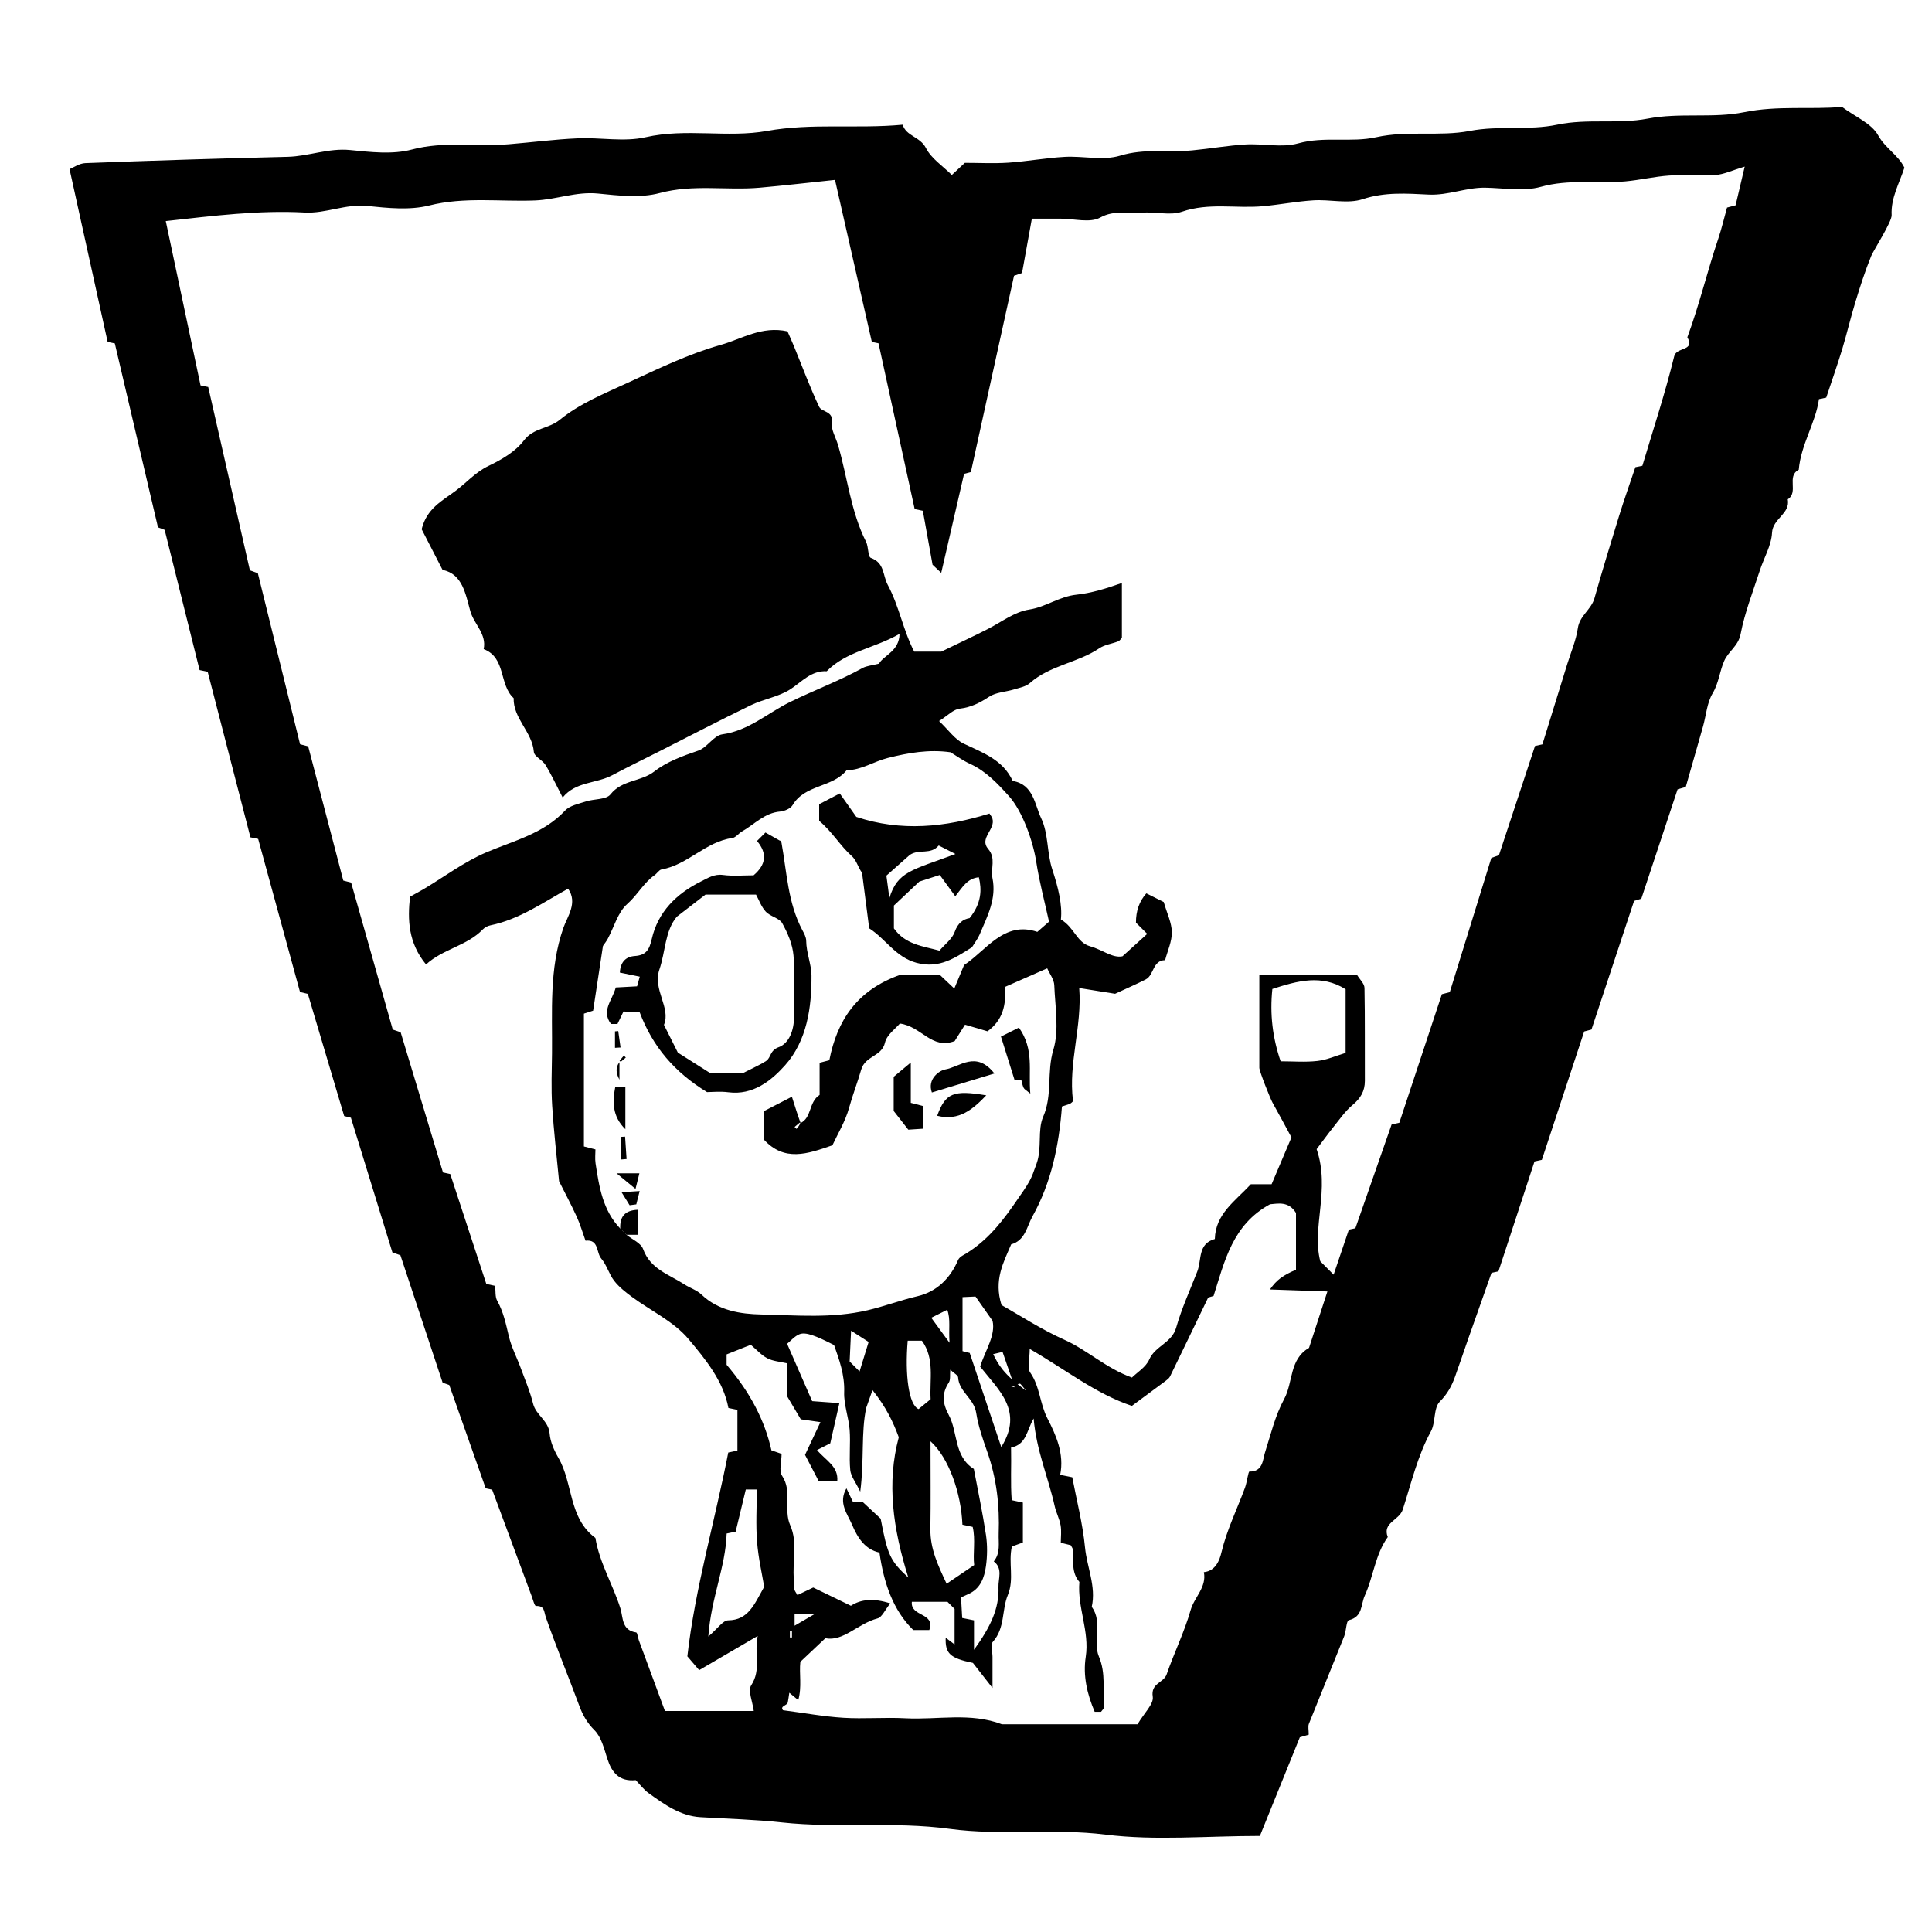 <?xml version="1.0" encoding="UTF-8"?>
<svg id="Layer_4" data-name="Layer 4" xmlns="http://www.w3.org/2000/svg" viewBox="0 0 350 350">
  <path d="M63.62,202.5c-.54-.14-1.05-.27-1.27-.32-2.23-7.49-4.41-14.83-6.58-22.13-.58-.14-1.09-.26-1.42-.34-2.56-9.36-5.08-18.6-7.58-27.73-.65-.13-1.17-.24-1.4-.29-2.6-10.06-5.14-19.89-7.75-30-.13-.03-.65-.13-1.46-.3-2.07-8.29-4.18-16.77-6.33-25.4-.38-.14-1.03-.39-1.21-.46-2.64-11.26-5.21-22.21-7.82-33.32-.26-.05-.78-.16-1.3-.27-2.26-10.26-4.52-20.52-6.9-31.3,.68-.27,1.76-1.05,2.87-1.09,12.2-.46,24.41-.85,36.62-1.14,3.82-.09,7.42-1.62,11.34-1.23,3.71,.37,7.69,.84,11.18-.09,5.89-1.56,11.73-.48,17.56-.96,4.16-.34,8.3-.89,12.46-1.07,4.11-.19,8.41,.69,12.32-.2,7.37-1.68,14.83,.15,22.01-1.14,8.14-1.46,16.21-.35,24.57-1.13,.64,2.11,3.15,2.13,4.22,4.24,.97,1.9,3.05,3.24,4.68,4.87,.78-.73,1.57-1.47,2.36-2.2,2.62,0,5.25,.14,7.86-.03,3.41-.23,6.8-.86,10.21-1.05,3.36-.19,6.97,.72,10.06-.22,4.41-1.35,8.74-.55,13.07-.96,3.22-.3,6.43-.88,9.65-1.07,3.17-.19,6.55,.63,9.51-.19,4.75-1.33,9.6-.11,14.15-1.12,5.69-1.26,11.45-.09,16.95-1.14,5.33-1.02,10.72-.05,15.82-1.13,5.52-1.16,11.07-.07,16.4-1.1,5.88-1.13,11.85-.02,17.5-1.17,6.1-1.24,12.1-.44,17.72-.96,2.44,1.82,5.37,3,6.55,5.15,1.3,2.35,3.64,3.56,4.76,5.86-.9,2.83-2.47,5.45-2.31,8.61,.06,1.19-3.29,6.38-3.7,7.39-1.1,2.7-2,5.5-2.85,8.29-.87,2.83-1.54,5.72-2.39,8.55-.86,2.82-1.84,5.61-2.91,8.82,.04,0-.47,.1-1.32,.28-.59,4.29-3.26,8.19-3.66,12.79-2.28,1.18,.04,4.07-1.99,5.35,.49,2.64-2.72,3.46-2.85,6.07-.12,2.32-1.49,4.57-2.23,6.88-1.23,3.8-2.71,7.55-3.46,11.45-.42,2.19-2.2,3.12-2.97,4.87-.84,1.91-.98,4-2.1,5.88-1.03,1.73-1.17,3.98-1.74,6-.99,3.52-2.01,7.04-3.13,10.97-.29,.09-.93,.27-1.48,.43-2.14,6.47-4.27,12.9-6.57,19.81-.12,.04-.75,.23-1.31,.4-2.58,7.78-5.14,15.52-7.72,23.3-.41,.11-.92,.24-1.32,.35-2.57,7.79-5.12,15.53-7.67,23.26-.5,.11-1.01,.22-1.33,.29-2.21,6.75-4.37,13.35-6.53,19.91-.52,.11-1.03,.22-1.26,.27-1.46,4.14-2.86,8.06-4.23,11.98-.8,2.29-1.57,4.59-2.39,6.87-.6,1.67-1.37,3.09-2.74,4.47-1.17,1.17-.73,3.77-1.62,5.41-2.44,4.47-3.56,9.41-5.1,14.16-.64,1.96-3.74,2.35-2.71,4.97-2.29,3.18-2.59,7.15-4.17,10.62-.74,1.62-.33,3.82-2.88,4.44-.48,.12-.46,1.94-.84,2.9-2.11,5.3-4.29,10.57-6.4,15.87-.19,.48-.03,1.11-.03,1.97-.56,.16-1.2,.35-1.61,.47-2.46,6.06-4.86,11.99-7.24,17.88-9.69,0-18.95,.88-27.96-.24-9.46-1.18-18.91,.22-28.2-1.04-10.18-1.38-20.37-.08-30.44-1.17-4.93-.53-9.82-.66-14.73-.95-3.65-.21-6.56-2.31-9.41-4.36-.9-.65-1.58-1.58-2.33-2.35-2.99,.29-4.33-1.36-5.15-3.89-.58-1.8-1.07-3.9-2.32-5.15-1.35-1.35-2.13-2.74-2.76-4.44-1.98-5.35-4.17-10.62-6.05-16.01-.38-1.1-.19-2.11-1.8-2.06-.25,0-.55-1.18-.79-1.83-2.35-6.33-4.7-12.65-7.14-19.24-.11-.02-.62-.13-1.17-.25-2.12-6.02-4.26-12.07-6.6-18.71,.03,.01-.59-.21-1.2-.42-2.5-7.54-5.01-15.12-7.65-23.09-.17-.06-.81-.28-1.45-.51-2.51-8.13-5.01-16.26-7.51-24.37Zm122.27,49.43c-.76-.86-.99-1.28-1.15-1.26-.54,.08-1.05,.31-1.58,.49,.68,.19,1.35,.38-.58-.51,.32-.05,.65-.1,.97-.14-.65-1.88-1.3-3.76-1.93-5.6-.84,.2-1.18,.28-1.7,.41,.9,1.8,1.78,3.57,5.97,6.62Zm-40.94-48.44c2.16-.97,1.5-3.82,3.53-5.14v-5.82c.7-.18,1.21-.31,1.76-.46,1.41-7.19,4.98-12.73,12.94-15.51h7.03c.77,.72,1.55,1.46,2.67,2.52,.62-1.49,1.15-2.77,1.77-4.25,4.01-2.63,7.25-8.08,13.27-6.01,.95-.83,1.51-1.32,2.12-1.85-.8-3.65-1.76-7.22-2.32-10.86-.56-3.65-2.49-9.16-4.93-11.87-2.06-2.28-4.17-4.55-7.08-5.87-1.27-.58-2.41-1.42-3.52-2.09-3.9-.56-7.65,.1-11.35,1.03-2.52,.63-4.77,2.19-7.48,2.24-2.56,3.16-7.54,2.54-9.77,6.3-.37,.63-1.46,1.1-2.26,1.17-2.85,.24-4.67,2.34-6.93,3.62-.61,.35-1.12,1.1-1.74,1.18-4.83,.65-8.06,4.86-12.81,5.69-.46,.08-.81,.71-1.25,1.02-2,1.4-3.12,3.61-4.96,5.23-1.71,1.5-2.38,4.16-3.53,6.29-.25,.47-.59,.89-.88,1.32-.6,3.97-1.21,7.97-1.78,11.72-.83,.27-1.33,.43-1.67,.54v24.06c.66,.17,1.17,.3,2.09,.54,0,.77-.11,1.66,.02,2.52,.65,4.25,1.3,8.52,4.48,11.82,.37,.37,.75,.75,1.12,1.12,1.04,.85,2.62,1.5,3.01,2.58,1.31,3.65,4.7,4.6,7.45,6.39,1.02,.66,2.28,1.05,3.14,1.87,3.06,2.93,7.09,3.52,10.82,3.6,6.38,.14,12.79,.74,19.24-.76,3.08-.72,6.03-1.84,9.11-2.56,3.39-.79,5.89-3.2,7.3-6.54,.14-.32,.47-.61,.78-.79,3.88-2.17,6.61-5.37,9.16-9,3.3-4.71,3.2-4.64,4.29-7.7,1.02-2.87,.12-6.02,1.19-8.47,1.73-3.97,.62-8.1,1.84-12.12,1.09-3.6,.32-7.79,.17-11.71-.04-1.05-.85-2.08-1.28-3.06-2.82,1.24-5.2,2.29-7.65,3.37,.23,3.32-.4,6.02-3.16,8.04-1.37-.4-2.84-.83-4.08-1.2-.78,1.24-1.44,2.28-1.87,2.97-4.22,1.59-5.93-2.63-9.93-3.18-.72,.88-2.37,2.02-2.7,3.47-.57,2.53-3.58,2.34-4.31,4.9-.65,2.29-1.55,4.57-2.2,6.93-.68,2.47-2.08,4.74-3.01,6.76-4.58,1.59-8.7,3.02-12.44-1.06v-5.11c1.51-.78,3.19-1.64,5.1-2.63,.58,1.85,1.05,3.34,1.63,4.92l-.22-.22-.92,.78,.35,.35c.26-.31,.52-.61,.67-1.02ZM76.4,95.83c.92-3.7,3.67-5.08,6.11-6.89,2.01-1.49,3.61-3.4,6-4.54,2.36-1.12,4.88-2.6,6.41-4.62,1.75-2.3,4.46-2.07,6.48-3.72,3.6-2.95,8.12-4.78,12.33-6.72,5.47-2.52,10.98-5.2,16.81-6.85,3.84-1.08,7.46-3.49,12.12-2.46,.33,.75,.76,1.69,1.16,2.66,1.51,3.68,2.88,7.42,4.58,11.01,.48,1.02,2.67,.7,2.31,2.96-.18,1.15,.73,2.64,1.11,3.97,1.71,5.83,2.29,12,5.08,17.53,.46,.91,.31,2.7,.87,2.91,2.51,.9,2.13,3.18,3.06,4.9,2.08,3.87,2.78,8.22,4.79,12.08h4.9c3.45-1.67,5.98-2.85,8.45-4.11,2.47-1.26,4.79-3.1,7.51-3.52,3-.46,5.38-2.36,8.55-2.69,2.58-.27,5.35-1.1,8.21-2.12v9.93c-.14,.14-.36,.52-.68,.65-1.13,.45-2.43,.59-3.41,1.25-3.92,2.65-8.94,3.08-12.59,6.31-.73,.65-1.89,.84-2.88,1.15-1.5,.46-3.25,.5-4.49,1.32-1.69,1.11-3.28,1.92-5.33,2.16-1.16,.13-2.2,1.28-3.74,2.24,1.74,1.65,2.87,3.34,4.45,4.09,3.48,1.65,7.13,2.93,8.89,6.77,3.79,.62,3.98,4.32,5.16,6.76,1.33,2.77,1.02,6.28,2.01,9.27,1.08,3.25,1.85,6.47,1.56,9.06,2.5,1.49,2.84,4.18,5.33,4.87,2.16,.6,4.05,2.19,5.83,1.8,1.79-1.62,3.13-2.84,4.48-4.06l-2.04-2.03q-.02-3.19,1.88-5.31c1.19,.59,2.41,1.21,3.15,1.57,.61,2.1,1.45,3.78,1.47,5.47,.02,1.68-.78,3.38-1.22,5.06-2.3,.04-1.98,2.71-3.51,3.49-1.54,.79-3.14,1.48-5.55,2.6-1.53-.24-3.91-.63-6.5-1.04,.54,6.97-1.99,13.57-1.13,20.41,.03,.21-.45,.48-.56,.58-.65,.21-1.15,.37-1.44,.47-.54,7.12-1.94,13.8-5.35,19.93-1.03,1.85-1.3,4.34-3.85,5.05-1.38,3.27-3.19,6.45-1.74,11,3.38,1.9,7.21,4.42,11.35,6.27,4.2,1.87,7.52,5.14,12.27,6.86,.92-.92,2.53-1.88,3.14-3.28,1.08-2.46,4.09-2.99,4.87-5.75,.99-3.48,2.51-6.81,3.83-10.19,.82-2.09,.06-5.03,3.18-5.88,.11-4.55,3.67-6.85,6.52-9.92h3.76c1.19-2.82,2.34-5.52,3.6-8.49-1.11-2.04-2.24-4.19-3.43-6.3-.39-.69-2.39-5.68-2.39-6.31,0-5.56,0-11.13,0-16.77h17.74c.47,.78,1.3,1.53,1.31,2.3,.11,5.61,.04,11.22,.07,16.84,0,1.87-.79,3.18-2.24,4.38-1.3,1.08-2.3,2.54-3.37,3.87-1.18,1.48-2.29,3.01-3.13,4.12,2.51,7.33-.93,14.13,.66,20.31,.84,.84,1.67,1.68,2.42,2.43,.81-2.41,1.76-5.2,2.76-8.16,.29-.06,.8-.17,1.18-.25,2.19-6.28,4.36-12.49,6.56-18.79,.43-.1,.94-.22,1.4-.32,2.57-7.76,5.13-15.5,7.71-23.29,.4-.1,.9-.24,1.43-.37,2.51-8.11,5.03-16.24,7.53-24.32,.64-.22,1.26-.44,1.37-.48,2.29-6.93,4.41-13.36,6.54-19.8,.47-.1,.98-.21,1.34-.29,1.53-4.94,3.02-9.76,4.51-14.57,.67-2.16,1.59-4.28,1.91-6.48,.33-2.28,2.43-3.36,3.01-5.42,1.42-5.02,2.94-10,4.48-14.98,.87-2.82,1.87-5.6,2.93-8.76,.01,0,.52-.11,1.27-.26,1.94-6.5,4.12-13.11,5.77-19.85,.42-1.73,3.82-.86,2.38-3.43,2.17-5.87,3.61-11.96,5.61-17.89,.61-1.81,1.04-3.69,1.58-5.61,.37-.1,.88-.23,1.55-.41,.49-2.07,.99-4.19,1.65-7.01-2.3,.69-3.76,1.41-5.26,1.52-2.79,.21-5.63-.09-8.42,.1-2.67,.18-5.3,.82-7.97,1.06-5.08,.44-10.18-.45-15.31,.99-3.13,.87-6.7,.2-10.07,.15-3.46-.05-6.67,1.42-10.22,1.25-3.95-.19-7.92-.5-11.95,.83-2.7,.89-5.95,.02-8.93,.21-3.04,.19-6.05,.78-9.09,1.06-4.9,.46-9.84-.69-14.75,1.01-2.17,.75-4.85-.07-7.26,.18-2.47,.26-4.9-.58-7.52,.87-1.87,1.03-4.76,.2-7.2,.2h-5.19c-.65,3.6-1.22,6.74-1.78,9.85-.71,.24-1.37,.47-1.45,.5-2.66,12.11-5.24,23.8-7.82,35.56-.37,.1-.87,.23-1.23,.32-1.38,5.96-2.74,11.85-4.14,17.94-.9-.84-1.44-1.35-1.57-1.48-.65-3.61-1.22-6.75-1.76-9.77-.75-.16-1.26-.26-1.48-.31-2.22-10.18-4.4-20.14-6.55-30.03-.6-.12-1.11-.23-1.21-.25-2.24-9.86-4.42-19.45-6.67-29.35-4.62,.48-9.12,1.01-13.63,1.41-6.02,.53-12.05-.66-18.13,.97-3.49,.94-7.48,.46-11.19,.09-3.92-.39-7.53,1.09-11.34,1.25-6.41,.26-12.81-.7-19.25,.92-3.52,.88-7.49,.46-11.19,.08-3.93-.41-7.52,1.4-11.34,1.19-8.29-.45-16.48,.59-25.17,1.55,2.11,9.99,4.22,19.94,6.3,29.77,.66,.13,1.17,.24,1.39,.29,2.55,11.21,5.04,22.18,7.55,33.21,.52,.19,1.17,.42,1.44,.52,2.59,10.5,5.11,20.71,7.65,30.99,.35,.09,.86,.22,1.47,.38,2.11,8.05,4.23,16.16,6.36,24.31,.4,.1,.9,.24,1.42,.37,2.51,8.87,5.03,17.75,7.54,26.62,.64,.22,1.28,.44,1.43,.49,2.64,8.74,5.16,17.07,7.67,25.4,.49,.11,1,.22,1.32,.29,2.21,6.75,4.38,13.34,6.53,19.91,.52,.11,1.03,.22,1.59,.34,.12,.96-.02,1.98,.38,2.7,1.14,2.03,1.58,4.22,2.11,6.44,.47,2,1.47,3.87,2.18,5.82,.78,2.11,1.67,4.2,2.21,6.38,.52,2.11,2.82,3.08,3,5.43,.12,1.49,.81,3.04,1.58,4.37,2.7,4.64,1.81,10.92,6.71,14.53,.74,4.51,3.16,8.43,4.52,12.73,.53,1.68,.19,4,2.86,4.39,.23,.03,.31,.94,.49,1.42,1.61,4.37,3.23,8.75,4.73,12.81h16.09c-.21-1.69-1.1-3.67-.46-4.66,1.86-2.85,.5-5.64,1.17-8.93-3.92,2.29-7.19,4.2-10.6,6.19-.67-.79-1.25-1.47-2.14-2.5,1.38-12.25,4.99-24.49,7.41-36.92,.54-.11,1.05-.22,1.66-.35v-7.38c-.52-.11-1.03-.21-1.63-.34-.93-4.93-4.18-8.85-7.25-12.51-2.66-3.16-6.79-5.08-10.22-7.61-1.16-.86-2.34-1.78-3.22-2.91-.95-1.22-1.35-2.88-2.35-4.04-.93-1.09-.4-3.52-2.85-3.24-.53-1.46-.96-2.97-1.61-4.38-1.01-2.21-2.16-4.35-3.18-6.39-.44-4.62-.97-9.13-1.25-13.65-.2-3.17-.07-6.36-.03-9.54,.08-7.61-.55-15.23,2.06-22.71,.71-2.04,2.65-4.55,.85-7.1-4.54,2.52-8.83,5.56-14.05,6.64-.49,.1-1.03,.36-1.37,.72-2.9,3.02-7.23,3.54-10.31,6.37-3.23-3.93-3.36-8.11-2.9-12.28,.97-.54,1.74-.94,2.48-1.38,3.76-2.24,7.32-4.93,11.3-6.63,5.01-2.14,10.37-3.38,14.31-7.59,.86-.92,2.46-1.22,3.77-1.65,1.49-.49,3.68-.3,4.45-1.28,2.1-2.66,5.52-2.27,7.95-4.16,2.27-1.77,5.13-2.8,7.96-3.77,1.61-.55,2.8-2.74,4.35-2.95,4.76-.65,8.2-3.85,12.22-5.83,4.36-2.14,8.93-3.83,13.19-6.18,.75-.41,1.69-.46,2.97-.79,.87-1.53,3.68-2.24,3.73-5.4-4.54,2.62-9.65,3.15-13.19,6.77-2.81-.14-4.46,1.87-6.55,3.24-2.12,1.39-4.87,1.79-7.19,2.91-5.62,2.72-11.16,5.62-16.74,8.44-2.79,1.41-5.6,2.77-8.36,4.24-2.93,1.56-6.63,1.12-9,4.05-1.17-2.25-2.03-4.14-3.11-5.9-.55-.9-2.04-1.53-2.11-2.37-.3-3.64-3.75-6.03-3.66-9.74-2.68-2.43-1.34-7.32-5.43-8.88,.58-2.74-1.75-4.51-2.42-6.88-.84-2.99-1.39-6.76-5.02-7.46-1.38-2.69-2.57-5-3.78-7.35ZM240.45,233.96c-3.31-.12-6.72-.23-10.39-.36,1.22-1.75,2.35-2.55,4.72-3.58v-10.28c-1.32-2.17-3.24-1.7-4.7-1.58-6.8,3.69-8.23,10.32-10.23,16.61-.63,.19-1.27,.39-.98,.3-2.54,5.27-4.71,9.79-6.91,14.29-.16,.32-.49,.57-.78,.79-2.11,1.57-4.23,3.13-6.13,4.54-6.57-2.2-11.92-6.53-18.51-10.32,0,1.88-.49,3.45,.09,4.28,1.76,2.52,1.73,5.6,3.11,8.29,1.56,3.02,3.09,6.42,2.32,10.24,.76,.15,1.27,.26,2.19,.44,.77,4.08,1.89,8.37,2.31,12.72,.35,3.59,2.04,7.04,1.22,10.75,2.05,2.82,.16,6.31,1.29,9,1.32,3.12,.65,6.11,.93,9.15,.03,.27-.35,.58-.54,.87h-1.15c-1.36-3.19-2.15-6.51-1.62-9.96,.71-4.64-1.55-8.98-1.15-13.57-1.46-1.69-1.07-3.74-1.14-5.71-.01-.32-.27-.63-.42-.94-.51-.13-1.02-.25-1.81-.45,0-1.02,.15-2.13-.04-3.18-.21-1.18-.81-2.29-1.07-3.47-1.15-5.15-3.31-10.03-3.81-15.86-1.31,2.29-1.31,4.72-4.09,5.27,.08,3.21-.12,6.48,.12,9.53,1,.21,1.51,.32,2.02,.43v7.24c-.77,.28-1.42,.51-1.99,.72-.68,2.97,.47,5.88-.74,8.81-1.11,2.7-.48,5.97-2.7,8.45-.47,.52-.07,1.81-.07,2.74v5.63c-1.83-2.34-2.85-3.64-3.55-4.54-4.19-.86-5.03-1.73-4.93-4.56,.46,.34,.9,.68,1.61,1.21v-6.43c-.52-.52-.92-.92-1.29-1.29h-6.45c-.29,2.78,4.29,1.88,3.16,5.12h-2.9c-3.7-3.63-5.34-8.56-6.13-14.04-2.61-.56-3.95-2.67-4.94-5-.87-2.04-2.57-4-1.04-6.64,.41,.86,.76,1.58,1.19,2.49h1.77c1.34,1.25,2.14,1.99,3.24,3.01,1.25,6.55,1.69,7.61,5.01,10.67-2.8-8.91-3.94-17.17-1.73-25.42-1.03-2.79-2.26-5.4-4.76-8.54-.48,1.36-.81,2.27-1.13,3.19-.97,4.45-.34,9.55-1.09,15.21-.83-1.73-1.7-2.79-1.81-3.92-.23-2.41,.07-4.87-.11-7.28-.18-2.29-1.07-4.57-.99-6.83,.11-3.18-.92-5.92-1.83-8.53-3.28-1.67-5.12-2.41-6.25-1.97-.9,.35-1.61,1.22-2.26,1.74,1.65,3.77,3.1,7.09,4.54,10.39,1.76,.13,3.16,.23,4.93,.36-.63,2.77-1.17,5.16-1.65,7.28-.94,.48-1.62,.82-2.4,1.22,1.65,1.95,3.9,2.93,3.67,5.66h-3.35c-.87-1.66-1.66-3.2-2.49-4.79,.94-2,1.81-3.83,2.79-5.93-1.44-.21-2.48-.36-3.56-.51-.77-1.3-1.49-2.51-2.51-4.23v-5.92c-1.25-.29-2.52-.37-3.55-.9-1.08-.56-1.93-1.55-3-2.45-1.56,.62-3.01,1.19-4.38,1.74v1.88c4.31,5.05,6.91,10.1,8.12,15.5,.88,.31,1.37,.48,1.84,.64,0,1.42-.51,3.07,.09,3.97,1.9,2.85,.22,6.13,1.47,8.95,1.42,3.2,.35,6.55,.67,9.82,.06,.56-.05,1.13,.03,1.68,.05,.32,.31,.61,.61,1.16,.91-.44,1.82-.88,2.86-1.37,2.13,1.03,4.31,2.09,6.83,3.31,1.8-1.19,4.13-1.41,7.13-.43-.97,1.19-1.5,2.51-2.31,2.72-3.55,.93-6.23,4.26-9.44,3.58-1.82,1.72-3.16,2.98-4.54,4.28-.24,2.17,.31,4.53-.38,6.94-.66-.54-1.04-.86-1.62-1.34-.12,.75-.17,1.26-.28,1.77-.12,.57-1.47,.63-.86,1.4,3.79,.49,7.34,1.15,10.93,1.37,3.73,.23,7.5-.11,11.23,.09,5.84,.31,11.79-1.1,17.51,1.09h24.55c1.2-2.04,2.97-3.68,2.76-5-.39-2.47,1.98-2.5,2.51-4.03,1.36-3.92,3.22-7.68,4.35-11.65,.67-2.36,2.94-4.14,2.4-6.88,2.17-.21,2.87-2.25,3.19-3.61,.98-4.1,2.84-7.82,4.27-11.72,.36-.98,.57-2.9,.8-2.9,2.46,.07,2.43-2.24,2.79-3.36,1.06-3.3,1.83-6.7,3.5-9.78,1.64-3.02,.9-7.19,4.5-9.26,1.07-3.29,2.14-6.58,3.33-10.22Zm-9.95-54.8c-.48,4.57,.04,8.84,1.5,13.1,2.2,0,4.46,.19,6.66-.06,1.7-.19,3.34-.93,5.11-1.46v-11.53c-4.36-2.73-8.68-1.54-13.27-.05Zm-54.04,119.7c2.97-4.13,4.57-7.44,4.42-11.32-.06-1.56,.84-3.38-.85-4.68,1.25-1.52,.83-3.33,.89-5.05,.18-5.07-.36-9.95-2.08-14.83-.79-2.24-1.63-4.65-1.99-7.01-.4-2.64-3.13-3.83-3.28-6.45-.02-.38-.73-.73-1.42-1.38-.09,.97,.07,1.81-.26,2.32-1.32,2-1.15,3.76-.02,5.86,1.7,3.16,.9,7.5,4.55,9.79,.75,3.99,1.6,7.97,2.2,11.98,.27,1.83,.25,3.76,0,5.59-.29,2.1-.98,4.14-3.22,5.11-.44,.19-.87,.4-1.3,.6,.08,1.43,.15,2.67,.21,3.72,.95,.19,1.46,.3,2.14,.43v5.31Zm-41.35-29.03c-.62,2.57-1.23,5.11-1.84,7.64-.52,.11-1.03,.22-1.63,.34-.18,6.06-2.83,11.67-3.32,18.66,1.71-1.45,2.64-2.92,3.59-2.93,3.65-.05,4.7-2.81,6.53-6.08-.36-2.18-1.05-5.14-1.29-8.13-.25-3.11-.05-6.26-.05-9.49h-1.98Zm33.46-8.73c0,5.92,.06,10.89-.02,15.86-.06,3.61,1.39,6.65,2.94,9.95,1.79-1.21,3.23-2.19,4.99-3.38-.26-2.1,.28-4.63-.27-6.92-.89-.19-1.39-.3-1.86-.4-.23-5.71-2.45-12.1-5.78-15.11Zm12.82,1.04c4.11-6.54-.53-10.36-3.83-14.57,.93-2.94,2.84-5.66,2.25-8.29-1.31-1.86-2.2-3.13-3.09-4.4-.73,.03-1.45,.07-2.35,.11v9.78c.68,.17,1.19,.3,1.3,.33,1.92,5.74,3.78,11.26,5.71,17.03Zm-16.95-19.27c-.53,6.21,.19,11.66,1.97,12.4,.65-.53,1.44-1.19,2.18-1.79-.2-3.65,.77-7.34-1.58-10.6h-2.57Zm-10.26-1.8c-.11,2.27-.19,4-.26,5.58,.68,.68,1.19,1.19,1.8,1.8,.55-1.79,1.08-3.51,1.64-5.34-.97-.62-1.82-1.17-3.18-2.04Zm14.53-2.34c.94,1.29,1.89,2.58,3.31,4.53-.2-2.48,.22-4.28-.42-5.98-1.17,.58-2.07,1.03-2.9,1.45Zm-24.76,55.78c1.31-.76,2.24-1.3,3.73-2.17h-3.73v2.17Zm-.48,1.01h-.37v1.12h.37v-1.12Z"/>
  <path d="M157.46,168.16c-.41-3.24-.84-6.6-1.28-9.96-.02-.16-.17-.3-.26-.45-.53-.9-.87-2-1.61-2.66-2.08-1.84-3.48-4.34-5.91-6.39v-3.01c1.04-.54,2.23-1.16,3.73-1.95,1.02,1.44,2.01,2.84,3,4.25,8.11,2.71,16.14,1.88,24.12-.61,.18,.3,.43,.58,.53,.9,.61,1.97-2.44,3.57-.77,5.51,1.47,1.71,.42,3.55,.78,5.28,.78,3.76-.94,6.95-2.32,10.22-.33,.78-.88,1.48-1.4,2.33-2.94,1.8-5.82,3.95-10.05,2.8-3.79-1.03-5.56-4.33-8.57-6.25Zm18.18-1.82c2.21-2.75,2.22-5.17,1.69-7.41-2.13,.18-3.01,1.88-4.27,3.44-1.09-1.49-1.98-2.71-2.81-3.86-1.73,.56-3.22,1.04-3.71,1.2-1.98,1.87-3.32,3.13-4.6,4.34v4.14c2.1,2.95,5.22,3.2,8.25,4.03,.98-1.15,2.31-2.12,2.76-3.39,.58-1.65,1.55-2.31,2.69-2.5Zm-10.79-11.49c-1.38,1.22-2.75,2.43-4.27,3.78,.13,.98,.28,2.12,.54,4.06,1.5-4.84,4.06-5.02,11.97-7.98-1.06-.54-2.05-1.04-3.03-1.54-1.5,1.75-3.5,.58-5.2,1.68Z"/>
  <path d="M128.13,197.87c-5.94-3.61-9.9-8.28-12.25-14.49-1.08-.05-1.95-.09-2.93-.14-.36,.75-.72,1.5-1.09,2.26h-1.17c-1.83-2.39,.25-4.31,.86-6.61,1.2-.07,2.46-.13,3.86-.21,.13-.46,.27-.96,.49-1.75-1.26-.26-2.42-.49-3.61-.74,.11-1.95,1.11-2.89,2.72-3,2.01-.14,2.62-1.11,3.06-3.07,1.12-4.92,4.46-8.21,8.91-10.43,1.26-.63,2.41-1.4,4.03-1.18,1.83,.24,3.72,.06,5.51,.06,2.27-1.93,2.51-3.97,.62-6.22,.51-.51,1.03-1.03,1.53-1.53,.74,.42,1.47,.84,2.69,1.52-.15-.23,.16,.04,.22,.35,.97,5.34,1.14,10.86,3.77,15.81,.32,.6,.7,1.29,.7,1.93,.02,2.17,.95,4.33,.96,6.26,.04,5.81-.82,11.88-4.82,16.33-2.44,2.72-5.76,5.44-10.25,4.85-1.46-.19-2.97-.03-3.81-.03Zm6.36-3.42c2.14-1.1,3.29-1.58,4.3-2.25,.9-.6,.66-1.91,2.26-2.49,1.91-.68,2.79-3.1,2.79-5.41,0-3.74,.22-7.5-.09-11.21-.17-2.01-1.05-4.05-2.04-5.84-.53-.94-2.16-1.21-2.97-2.08-.81-.87-1.23-2.1-1.78-3.11h-9.15c-1.92,1.48-3.48,2.68-5.2,4.01-2.18,2.61-2.03,6.3-3.16,9.58-1.24,3.64,2.13,6.91,.83,10.01,1.01,2.02,1.79,3.57,2.52,5.03,1.94,1.23,3.87,2.45,5.95,3.77h5.74Z"/>
  <path d="M165,199.79c1.09,.28,1.6,.41,2.27,.59v4.09c-.72,.05-1.59,.11-2.72,.18-.71-.91-1.51-1.93-2.65-3.39v-6.19c.89-.75,1.96-1.64,3.1-2.59v7.31Z"/>
  <path d="M184.58,186.15c2.81,3.99,1.69,7.7,2.07,11.97-.73-.61-1.08-.78-1.21-1.05-.22-.46-.3-.98-.42-1.44h-1.23c-.77-2.46-1.54-4.93-2.46-7.85,.68-.34,1.88-.94,3.25-1.62Z"/>
  <path d="M180.15,194.47c-3.9,1.18-7.49,2.27-11.33,3.44-.89-2.44,1.37-3.99,2.41-4.17,2.68-.46,5.57-3.5,8.92,.73Z"/>
  <path d="M178.67,198.43c-2.41,2.51-4.94,4.71-8.89,3.7,1.5-4.13,2.94-4.7,8.89-3.7Z"/>
  <path d="M111.47,196.84h1.82v7.73c-2.37-2.33-2.36-4.92-1.82-7.73Z"/>
  <path d="M113.48,223.69c-.37-.37-.75-.75-1.12-1.12-.08-2.04,.71-3.3,3.16-3.41v4.53h-2.03Z"/>
  <path d="M114.06,218.34c-.46-.75-.93-1.5-1.46-2.36,.76-.05,1.75-.11,3.28-.21-.27,1.05-.44,1.73-.61,2.41-.4,.05-.81,.11-1.21,.16Z"/>
  <path d="M111.71,212.56h4.12c-.22,.88-.39,1.57-.7,2.82-1.25-1.03-2.03-1.67-3.43-2.82Z"/>
  <path d="M112.55,210.05v-4.1c.23-.01,.46-.03,.69-.04,.09,1.35,.18,2.71,.27,4.06-.32,.03-.64,.05-.96,.08Z"/>
  <path d="M111.41,189.82v-2.98c.2-.02,.39-.04,.59-.05,.14,.99,.28,1.98,.42,2.97-.33,.02-.67,.04-1,.06Z"/>
  <path d="M112.22,192.43v3.16q-1.04-1.86,0-3.16Z"/>
  <path d="M112.24,192.15c.26-.31,.52-.61,.78-.92l.35,.35c-.31,.26-.61,.52-.92,.78l-.22-.22Z"/>
</svg>
